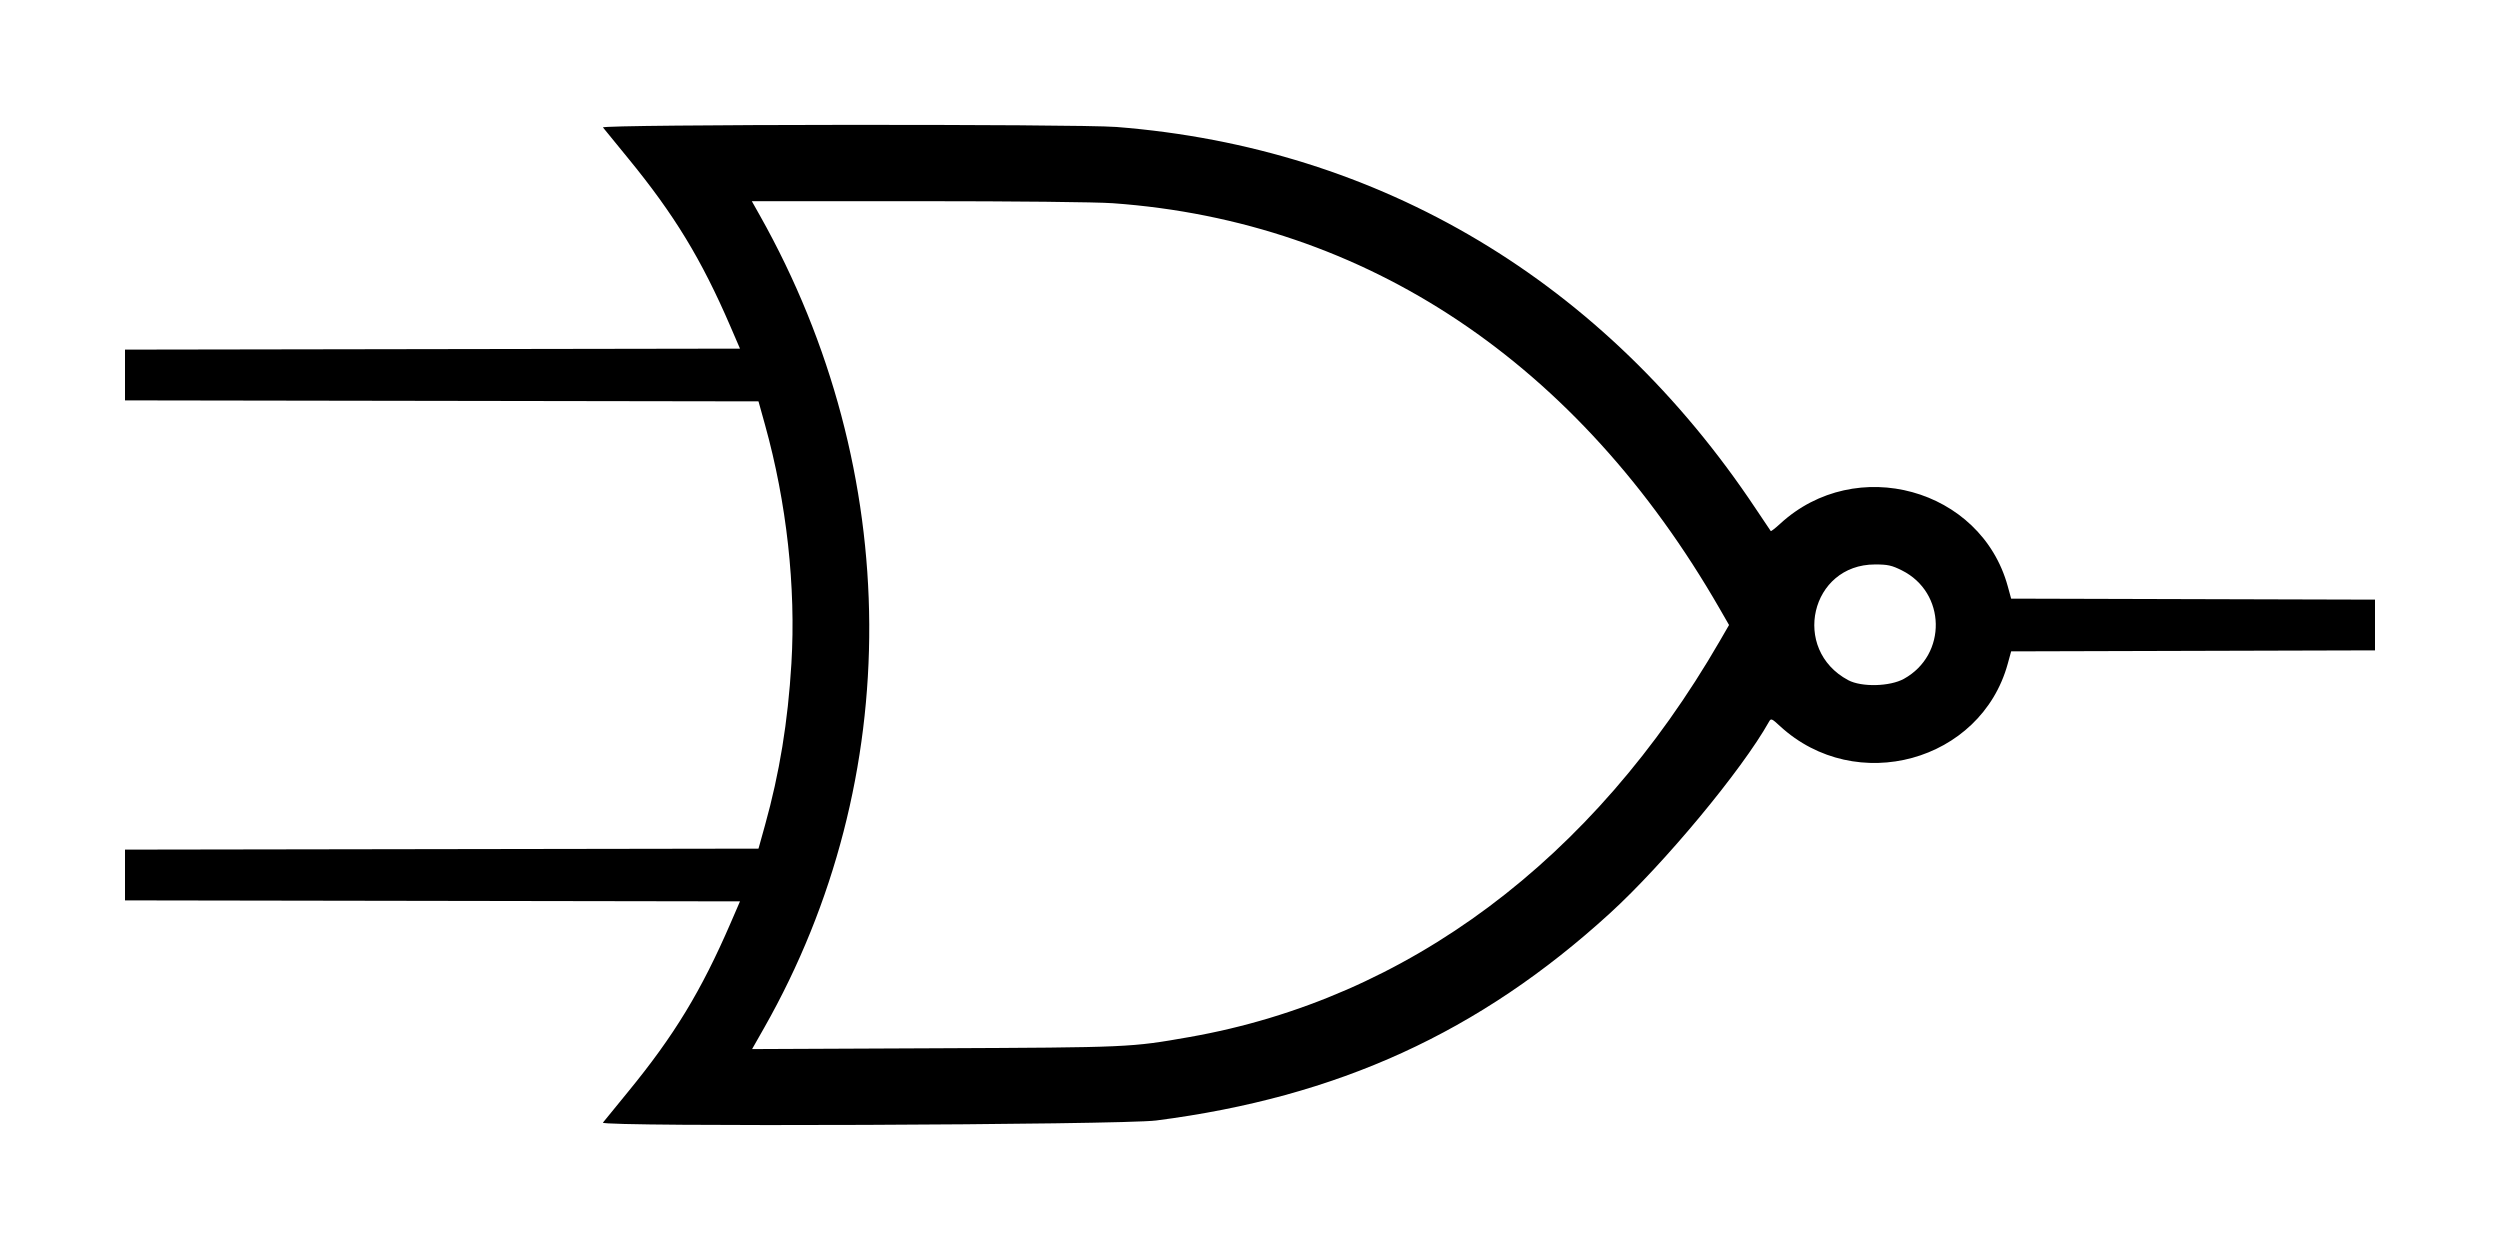 <svg id="svg" version="1.1" width="400" height="200" xmlns="http://www.w3.org/2000/svg" xmlns:xlink="http://www.w3.org/1999/xlink" ><g id="svgg"><path id="path0" d="M96.475 20.391 C 96.641 20.605,98.443 22.814,100.480 25.299 C 107.873 34.319,112.221 41.462,116.849 52.188 L 118.399 55.781 69.200 55.860 L 20.000 55.939 20.000 60.000 L 20.000 64.061 70.679 64.140 L 121.359 64.219 122.402 67.969 C 125.866 80.412,127.359 93.929,126.624 106.172 C 126.064 115.495,124.728 123.674,122.402 132.031 L 121.359 135.781 70.679 135.860 L 20.000 135.939 20.000 140.000 L 20.000 144.061 69.200 144.140 L 118.399 144.219 116.912 147.656 C 112.182 158.587,107.868 165.687,100.480 174.701 C 98.443 177.186,96.637 179.400,96.466 179.621 C 95.923 180.322,179.406 179.997,185.000 179.277 C 214.050 175.537,236.712 165.186,257.593 146.118 C 266.240 138.222,278.720 123.195,283.038 115.479 C 283.361 114.902,283.461 114.942,284.806 116.182 C 296.938 127.364,316.950 121.873,321.245 106.183 L 321.783 104.219 350.891 104.139 L 380.000 104.059 380.000 100.000 L 380.000 95.941 350.891 95.861 L 321.783 95.781 321.245 93.817 C 316.955 78.143,296.938 72.636,284.828 83.798 C 284.056 84.509,283.378 85.036,283.320 84.968 C 283.263 84.899,282.187 83.297,280.929 81.406 C 256.742 45.046,220.865 23.622,178.626 20.315 C 172.303 19.820,96.089 19.890,96.475 20.391 M178.066 32.516 C 218.633 35.423,252.550 58.095,275.164 97.422 L 276.647 100.000 275.156 102.578 C 254.893 137.612,225.189 159.790,190.313 165.926 C 180.888 167.585,180.841 167.587,149.620 167.724 L 120.334 167.853 122.254 164.473 C 144.933 124.545,144.674 75.519,121.566 34.453 L 120.291 32.188 146.884 32.188 C 162.379 32.188,175.392 32.325,178.066 32.516 M304.306 91.265 C 311.383 94.801,311.570 104.767,304.631 108.610 C 302.385 109.855,297.846 109.964,295.712 108.825 C 286.537 103.929,289.691 90.313,300.000 90.313 C 302.050 90.313,302.678 90.451,304.306 91.265 " stroke="none" fill="#000000" fill-rule="evenodd"></path></g></svg>
